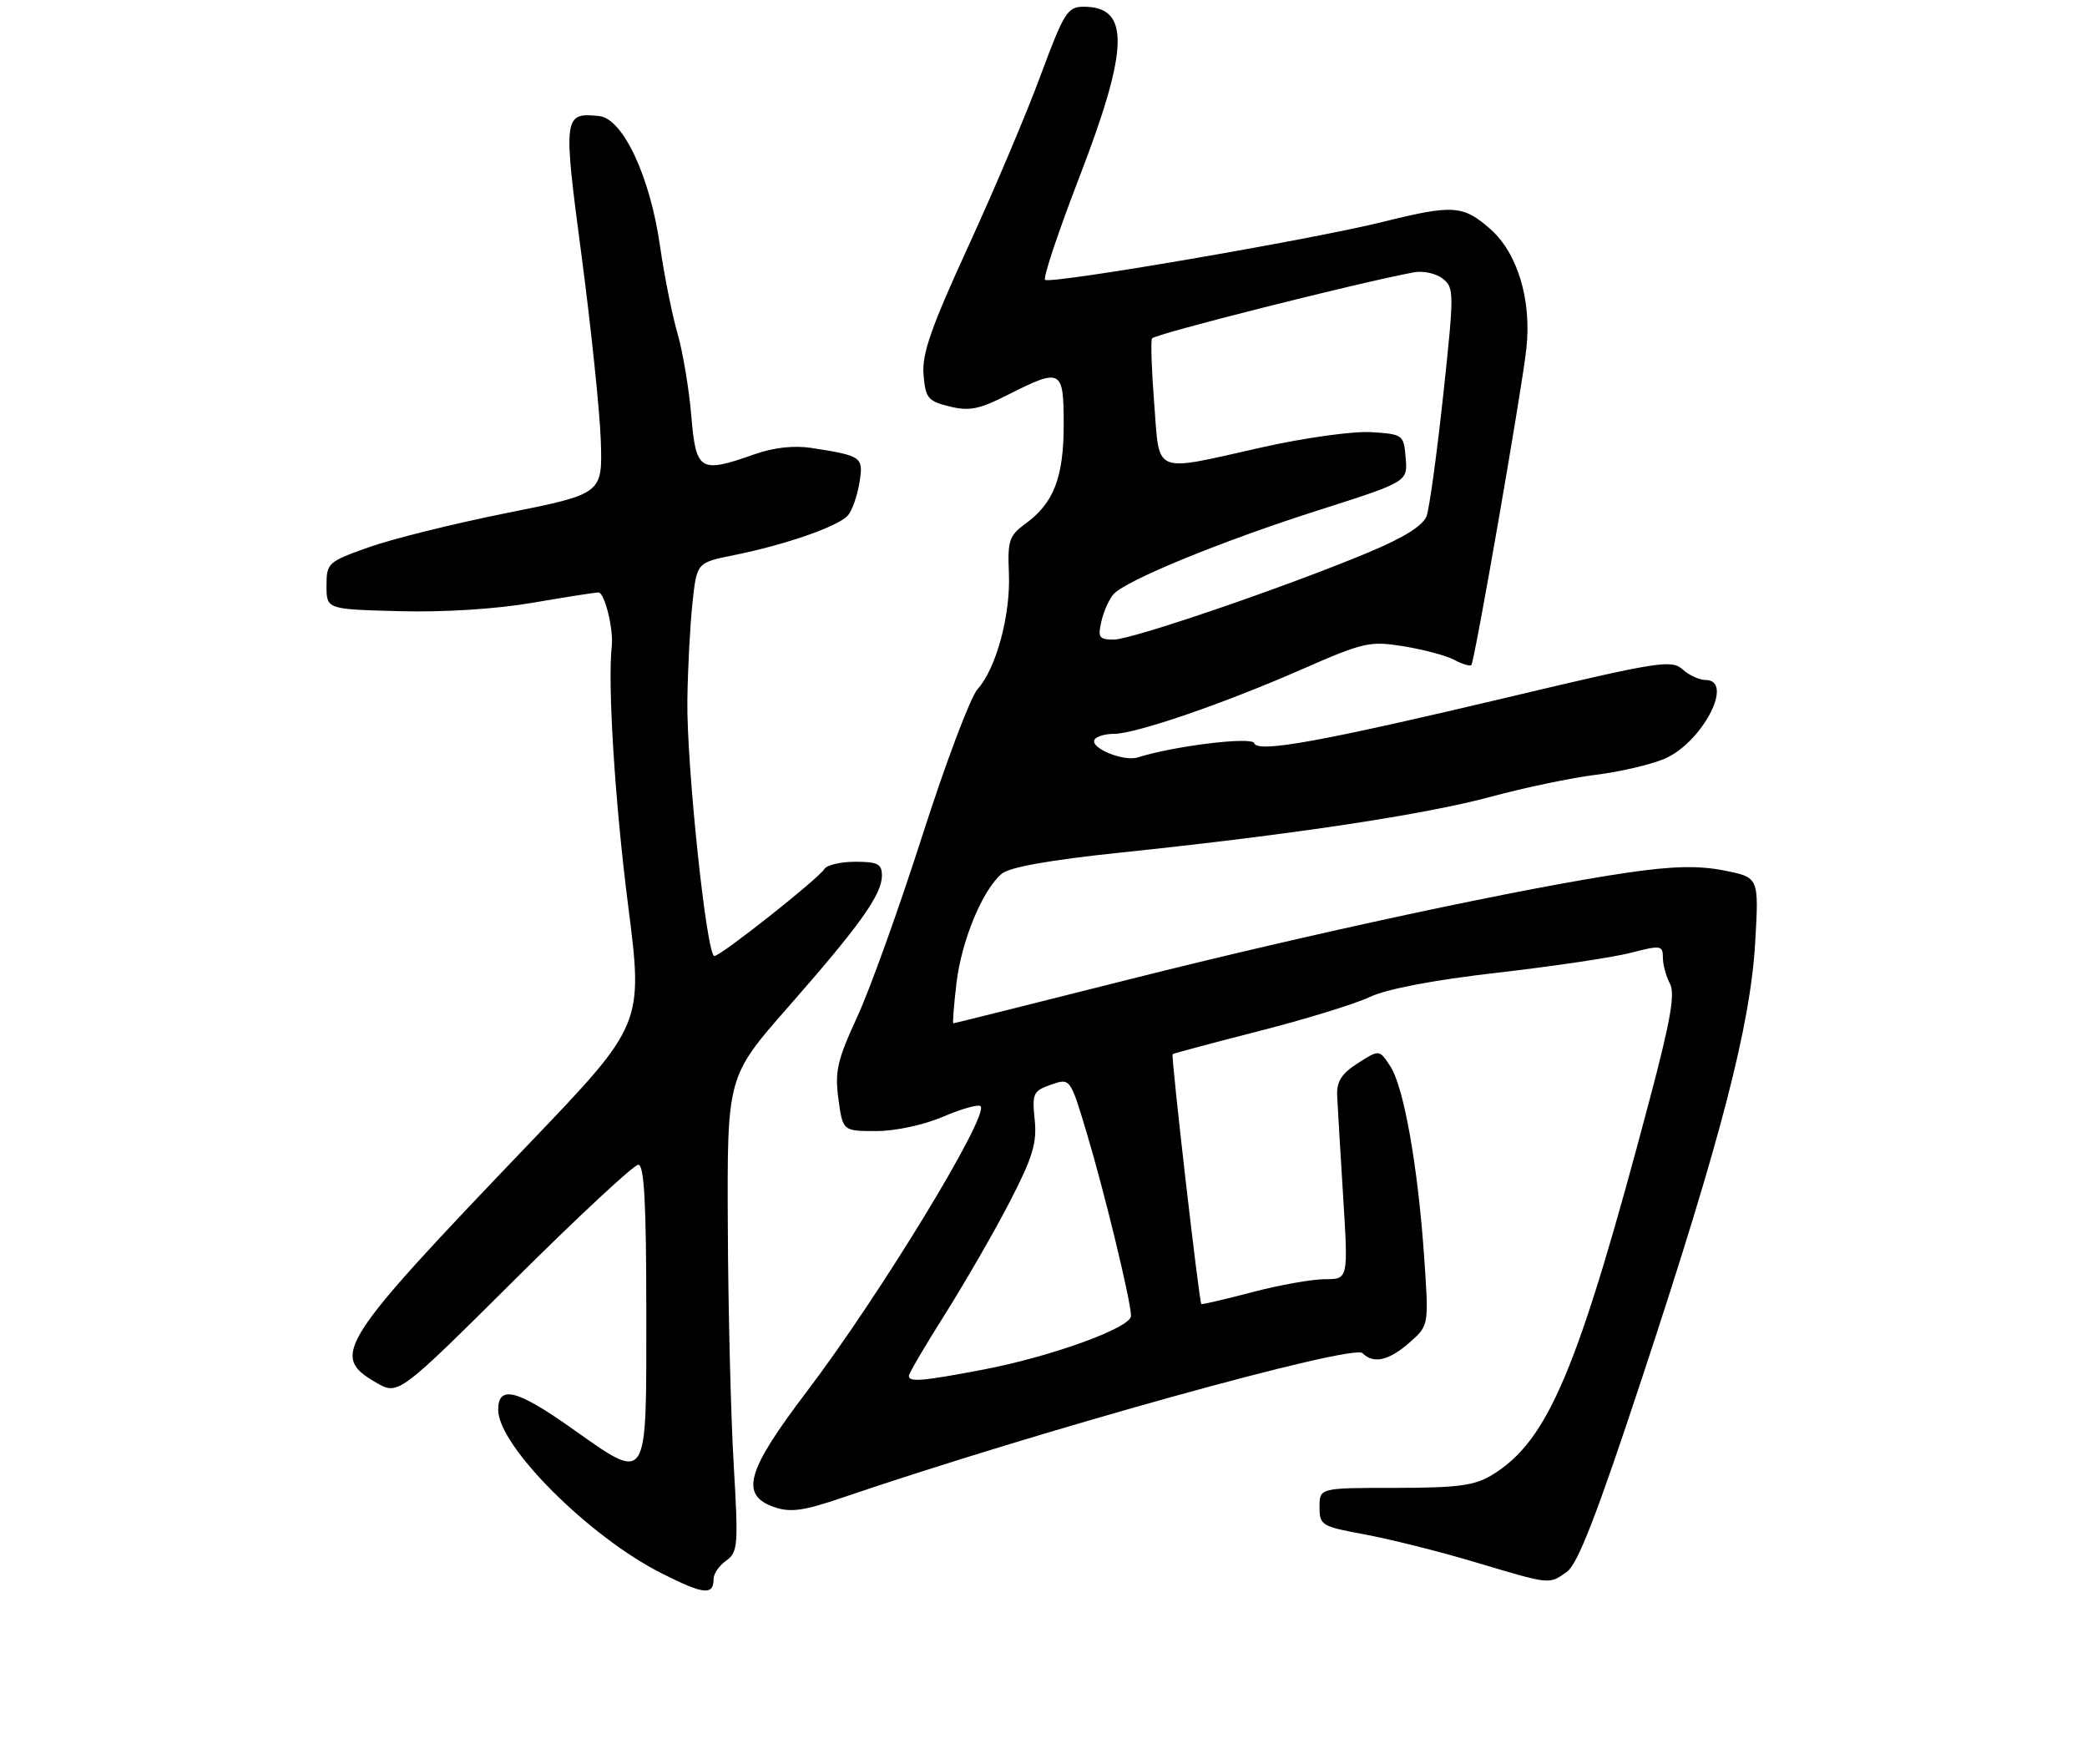 <?xml version="1.0" encoding="UTF-8" standalone="no"?>
<!DOCTYPE svg PUBLIC "-//W3C//DTD SVG 1.1//EN" "http://www.w3.org/Graphics/SVG/1.1/DTD/svg11.dtd" >
<svg xmlns="http://www.w3.org/2000/svg" xmlns:xlink="http://www.w3.org/1999/xlink" version="1.1" viewBox="0 0 310 262">
 <g >
 <path fill="currentColor"
d=" M 106.00 234.50 C 106.00 233.74 106.84 232.52 107.87 231.80 C 109.61 230.58 109.69 229.55 108.98 217.50 C 108.56 210.35 108.16 194.47 108.11 182.20 C 108.00 159.91 108.00 159.91 117.08 149.57 C 127.75 137.42 131.00 132.86 131.00 130.05 C 131.00 128.33 130.37 128.00 127.06 128.00 C 124.89 128.00 122.82 128.48 122.46 129.07 C 121.56 130.53 107.06 142.00 106.11 142.00 C 104.96 142.00 101.97 113.63 102.10 104.00 C 102.16 99.33 102.51 92.82 102.86 89.54 C 103.50 83.57 103.50 83.57 109.00 82.46 C 116.72 80.91 124.64 78.14 125.97 76.53 C 126.59 75.79 127.35 73.61 127.66 71.69 C 128.28 67.86 128.06 67.70 120.50 66.53 C 117.96 66.14 114.90 66.47 112.12 67.46 C 103.93 70.35 103.38 70.01 102.68 61.71 C 102.34 57.70 101.41 52.19 100.62 49.46 C 99.83 46.73 98.66 40.90 98.03 36.50 C 96.56 26.20 92.53 17.61 89.00 17.24 C 83.68 16.69 83.62 17.16 86.40 38.11 C 87.81 48.78 89.09 61.07 89.24 65.43 C 89.50 73.35 89.50 73.35 75.26 76.20 C 67.42 77.77 58.20 80.06 54.76 81.29 C 48.70 83.44 48.50 83.63 48.50 87.01 C 48.50 90.50 48.50 90.50 59.36 90.78 C 65.91 90.96 73.73 90.46 79.11 89.53 C 84.00 88.69 88.40 88.00 88.89 88.00 C 89.81 88.00 91.15 93.42 90.87 96.00 C 90.24 101.59 91.35 119.20 93.28 134.32 C 95.56 152.14 95.56 152.14 78.64 169.82 C 50.21 199.52 49.02 201.37 55.83 205.34 C 59.15 207.27 59.15 207.27 76.39 190.14 C 85.87 180.71 94.16 173.00 94.81 173.00 C 95.69 173.00 96.00 178.71 96.00 195.00 C 96.00 220.89 96.42 220.25 84.71 212.00 C 76.73 206.38 74.00 205.72 74.00 209.41 C 74.00 214.75 87.46 228.22 98.22 233.66 C 104.54 236.86 106.00 237.02 106.00 234.50 Z  M 232.73 233.48 C 234.36 232.33 237.18 225.05 244.02 204.33 C 255.67 169.02 260.00 152.31 260.72 139.91 C 261.27 130.32 261.27 130.32 256.11 129.30 C 252.31 128.55 248.49 128.63 241.72 129.62 C 226.44 131.86 194.94 138.61 167.62 145.50 C 153.45 149.07 141.74 152.00 141.61 152.00 C 141.48 152.00 141.68 149.32 142.07 146.05 C 142.81 139.75 145.91 132.24 148.78 129.79 C 149.92 128.81 155.89 127.74 166.50 126.63 C 191.90 123.98 211.77 120.98 221.50 118.33 C 226.45 116.99 233.43 115.53 237.00 115.09 C 240.57 114.65 245.18 113.58 247.23 112.71 C 252.85 110.32 257.70 101.00 253.33 101.00 C 252.41 101.00 250.87 100.29 249.91 99.41 C 248.30 97.96 246.25 98.28 224.75 103.39 C 196.18 110.17 186.79 111.88 186.29 110.38 C 185.96 109.38 174.36 110.80 169.00 112.50 C 166.90 113.17 161.83 111.08 162.59 109.85 C 162.88 109.38 164.17 109.00 165.45 109.00 C 168.69 109.00 181.67 104.55 193.32 99.44 C 202.58 95.38 203.46 95.18 208.53 96.00 C 211.49 96.49 214.87 97.39 216.04 98.02 C 217.21 98.65 218.34 98.99 218.55 98.78 C 219.03 98.30 226.02 58.14 226.72 51.83 C 227.53 44.58 225.42 37.58 221.37 34.02 C 217.32 30.46 215.83 30.37 205.39 32.96 C 194.72 35.61 155.92 42.26 155.23 41.56 C 154.92 41.25 157.22 34.36 160.35 26.25 C 167.72 7.13 167.87 1.00 160.98 1.00 C 158.56 1.00 158.05 1.82 154.55 11.25 C 152.47 16.89 147.63 28.31 143.81 36.63 C 138.30 48.64 136.93 52.57 137.18 55.63 C 137.47 59.14 137.83 59.58 141.04 60.37 C 143.97 61.10 145.47 60.80 149.75 58.62 C 157.64 54.63 158.00 54.82 158.00 63.05 C 158.00 70.90 156.53 74.72 152.34 77.77 C 149.90 79.55 149.65 80.30 149.86 85.12 C 150.13 91.33 147.98 99.29 145.20 102.37 C 144.15 103.54 140.48 113.28 137.04 124.00 C 133.61 134.72 129.25 146.88 127.35 151.00 C 124.37 157.46 123.98 159.16 124.54 163.25 C 125.19 168.00 125.19 168.00 130.16 168.00 C 133.02 168.00 137.24 167.09 140.10 165.86 C 142.83 164.69 145.32 163.99 145.65 164.31 C 146.98 165.65 130.65 192.46 119.79 206.76 C 110.86 218.52 109.87 222.06 114.99 223.85 C 117.42 224.69 119.34 224.43 125.24 222.41 C 154.18 212.55 200.96 199.56 202.39 200.99 C 204.02 202.62 206.30 202.11 209.37 199.41 C 212.25 196.88 212.25 196.88 211.54 186.69 C 210.61 173.18 208.52 161.44 206.51 158.37 C 204.88 155.88 204.88 155.88 201.69 157.92 C 199.28 159.46 198.53 160.63 198.62 162.73 C 198.69 164.25 199.09 171.01 199.51 177.75 C 200.27 190.00 200.27 190.00 196.82 190.00 C 194.92 190.00 190.03 190.87 185.96 191.94 C 181.89 193.01 178.50 193.80 178.44 193.69 C 178.08 193.09 173.91 156.77 174.18 156.58 C 174.35 156.45 180.09 154.92 186.93 153.17 C 193.76 151.43 201.19 149.15 203.43 148.10 C 206.01 146.88 212.98 145.56 222.50 144.47 C 230.75 143.52 239.64 142.20 242.25 141.52 C 246.69 140.37 247.00 140.42 247.00 142.21 C 247.00 143.27 247.47 145.01 248.04 146.08 C 248.85 147.58 248.15 151.57 245.05 163.27 C 234.39 203.52 230.00 213.98 221.63 219.08 C 219.04 220.66 216.56 220.99 207.25 221.00 C 196.00 221.00 196.00 221.00 196.00 223.84 C 196.00 226.56 196.29 226.73 202.75 227.92 C 206.46 228.61 213.78 230.44 219.00 232.00 C 230.45 235.41 230.03 235.37 232.73 233.48 Z  M 135.00 204.36 C 135.00 204.01 137.44 199.84 140.43 195.11 C 143.41 190.37 147.72 182.90 149.99 178.50 C 153.40 171.90 154.05 169.76 153.69 166.30 C 153.29 162.42 153.47 162.03 156.11 161.11 C 158.97 160.11 158.97 160.11 161.43 168.31 C 164.08 177.15 168.00 193.34 168.00 195.46 C 168.00 197.21 156.12 201.52 145.99 203.44 C 136.96 205.16 135.00 205.32 135.00 204.36 Z  M 163.61 92.25 C 163.96 90.74 164.78 88.93 165.43 88.23 C 167.36 86.15 181.58 80.33 195.80 75.80 C 209.09 71.56 209.09 71.56 208.80 68.03 C 208.51 64.57 208.41 64.49 203.69 64.19 C 201.02 64.02 193.80 65.02 187.47 66.44 C 171.05 70.13 172.28 70.62 171.45 60.01 C 171.06 55.07 170.91 50.68 171.12 50.27 C 171.44 49.64 201.58 42.03 210.00 40.45 C 211.38 40.19 213.31 40.61 214.29 41.38 C 216.01 42.72 216.01 43.45 214.38 58.64 C 213.44 67.36 212.33 75.46 211.91 76.63 C 211.39 78.06 208.59 79.83 203.32 82.03 C 191.14 87.13 168.16 95.00 165.43 95.00 C 163.25 95.00 163.04 94.68 163.61 92.25 Z "/>
</g>
</svg>
